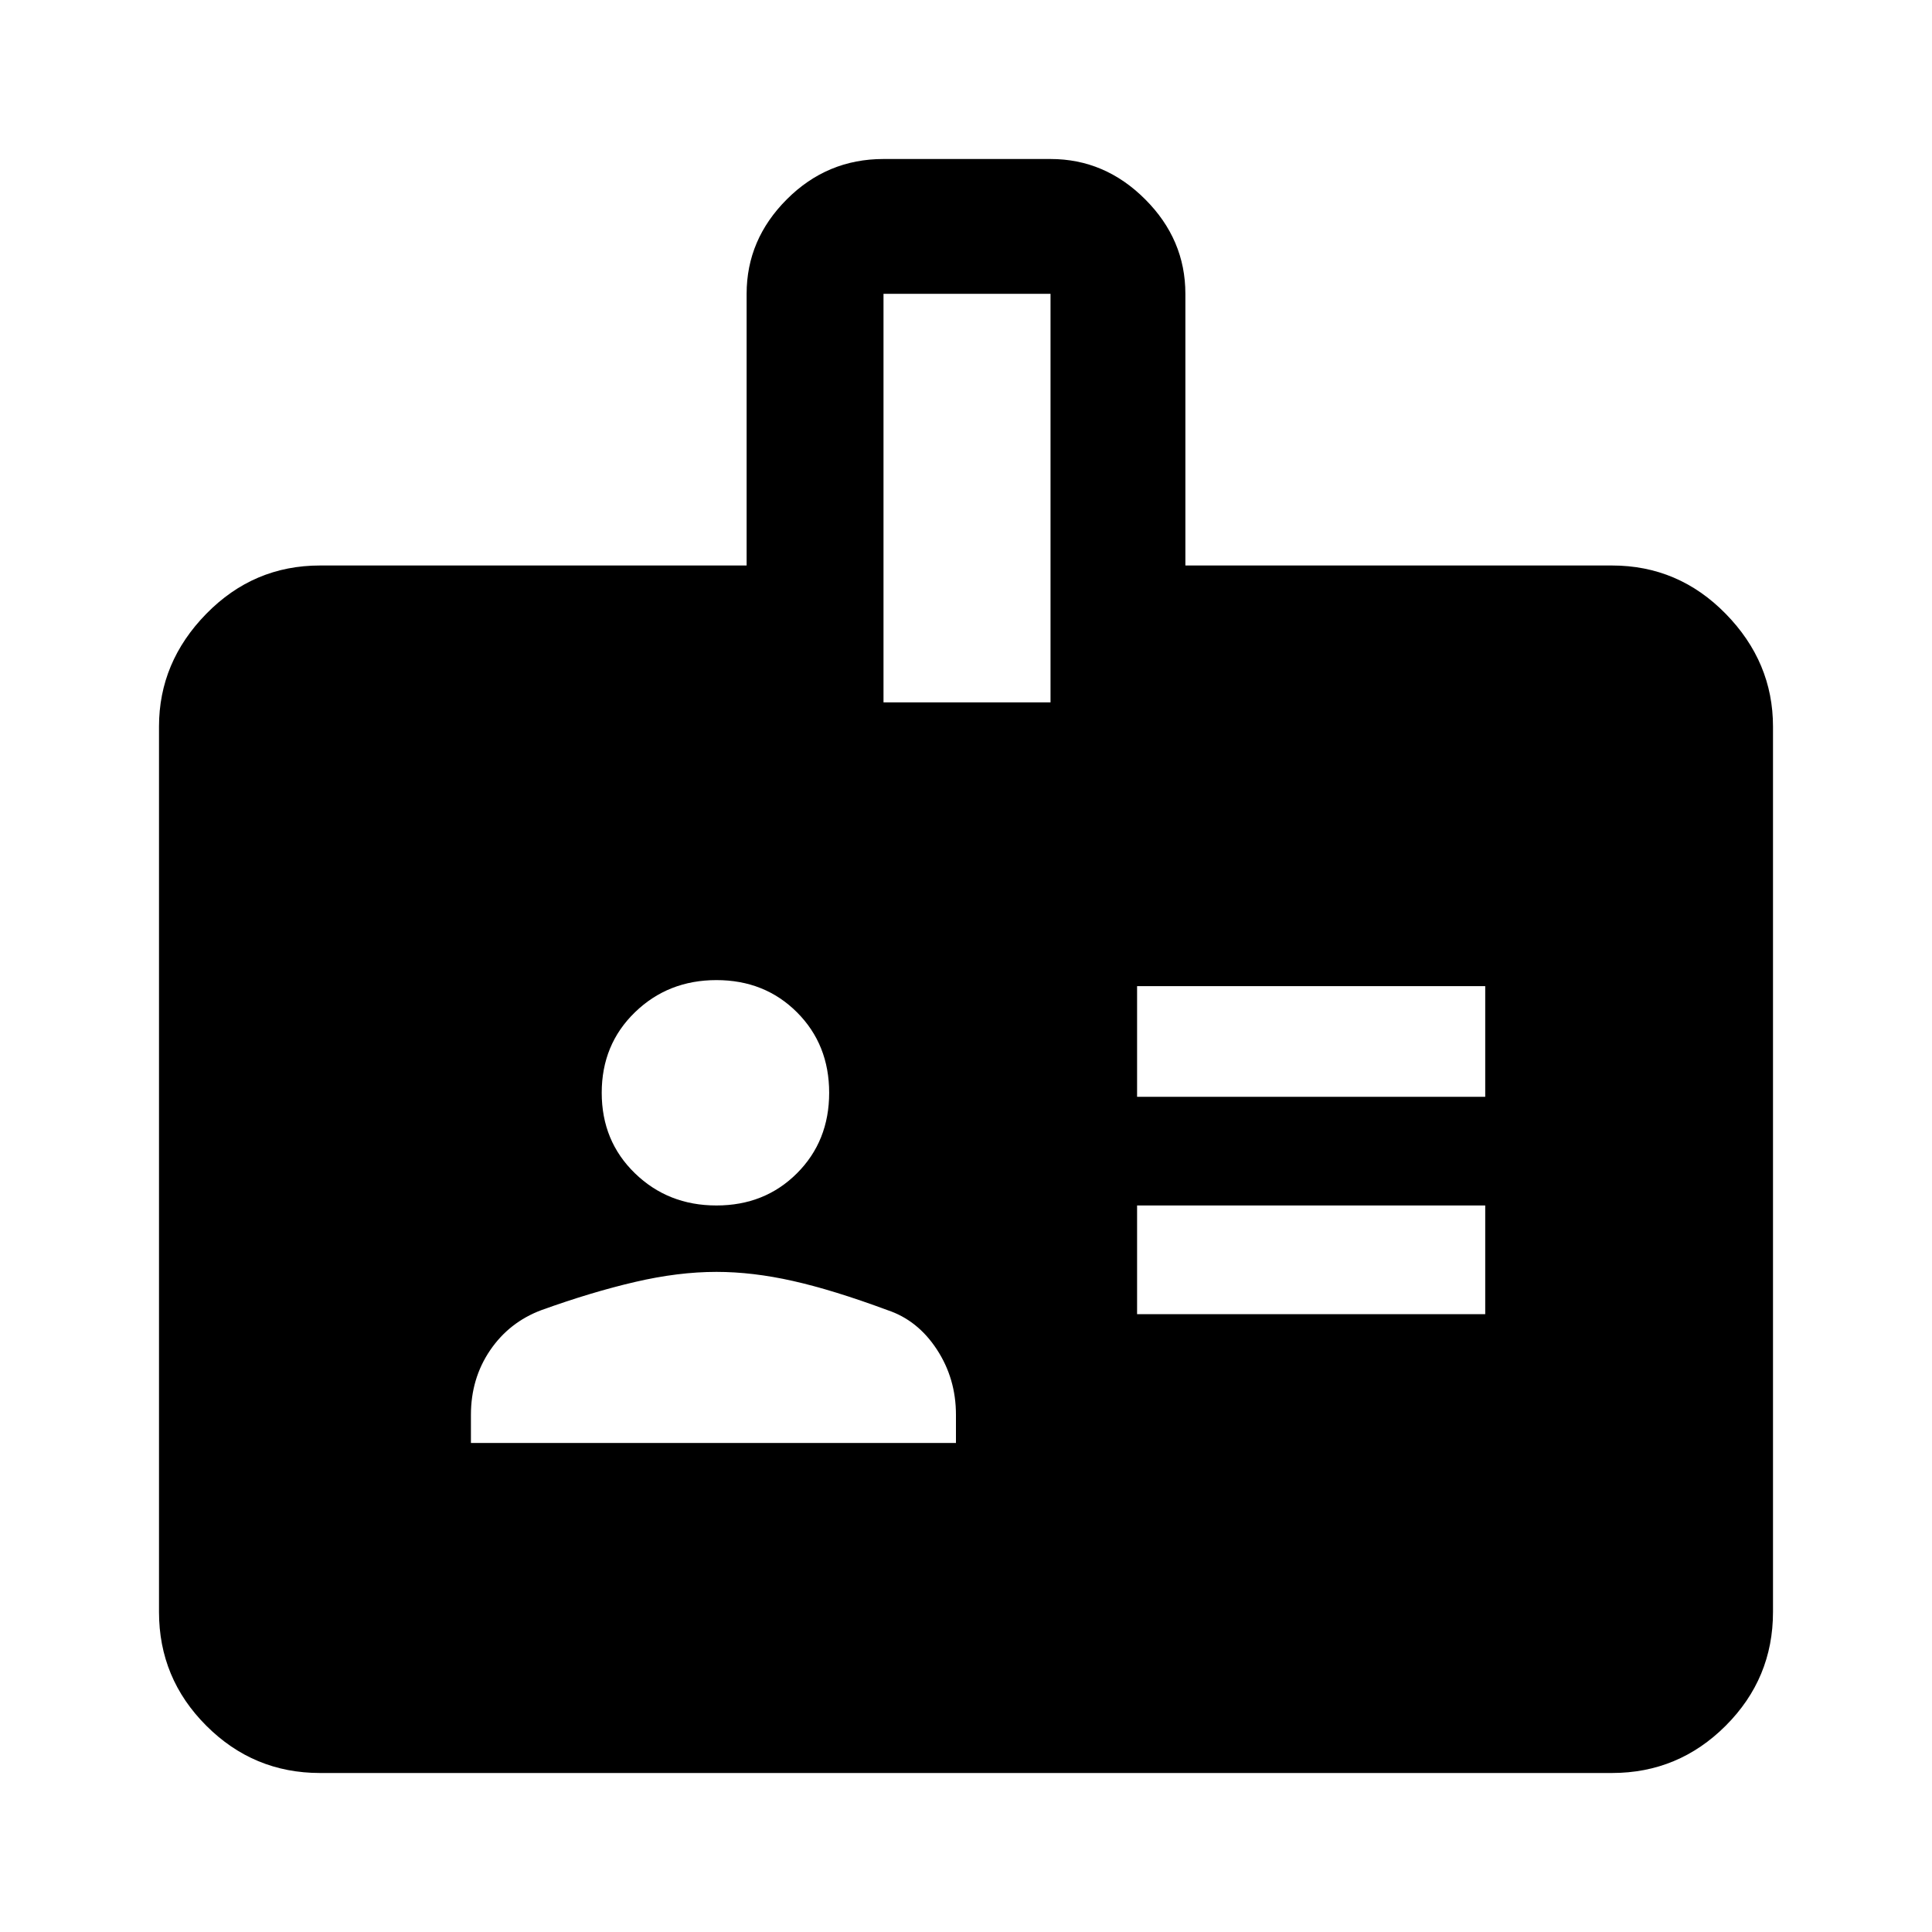 <svg xmlns="http://www.w3.org/2000/svg" height="40" width="40"><path d="M6.625 36.708q-1.375 0-2.354-.979-.979-.979-.979-2.354V15.042q0-1.334.979-2.334t2.354-1h8.833V6.083q0-1.125.834-1.958.833-.833 2-.833h3.458q1.125 0 1.958.833.834.833.834 1.958v5.625h8.833q1.375 0 2.354 1 .979 1 .979 2.334v18.333q0 1.375-.979 2.354-.979.979-2.354.979Zm3.125-6.833h10.042v-.583q0-.75-.396-1.354-.396-.605-1.021-.813-1.125-.417-1.958-.604-.834-.188-1.584-.188-.791 0-1.687.209-.896.208-1.938.583-.666.25-1.062.833-.396.584-.396 1.334Zm13.792-2.667h7.208v-2.25h-7.208Zm-8.709-2.25q1 0 1.667-.666.667-.667.667-1.667t-.667-1.667q-.667-.666-1.667-.666t-1.687.666q-.688.667-.688 1.667t.688 1.667q.687.666 1.687.666Zm8.709-2.25h7.208v-2.291h-7.208Zm-5.25-8.166h3.458V6.083h-3.458Z"/></svg>